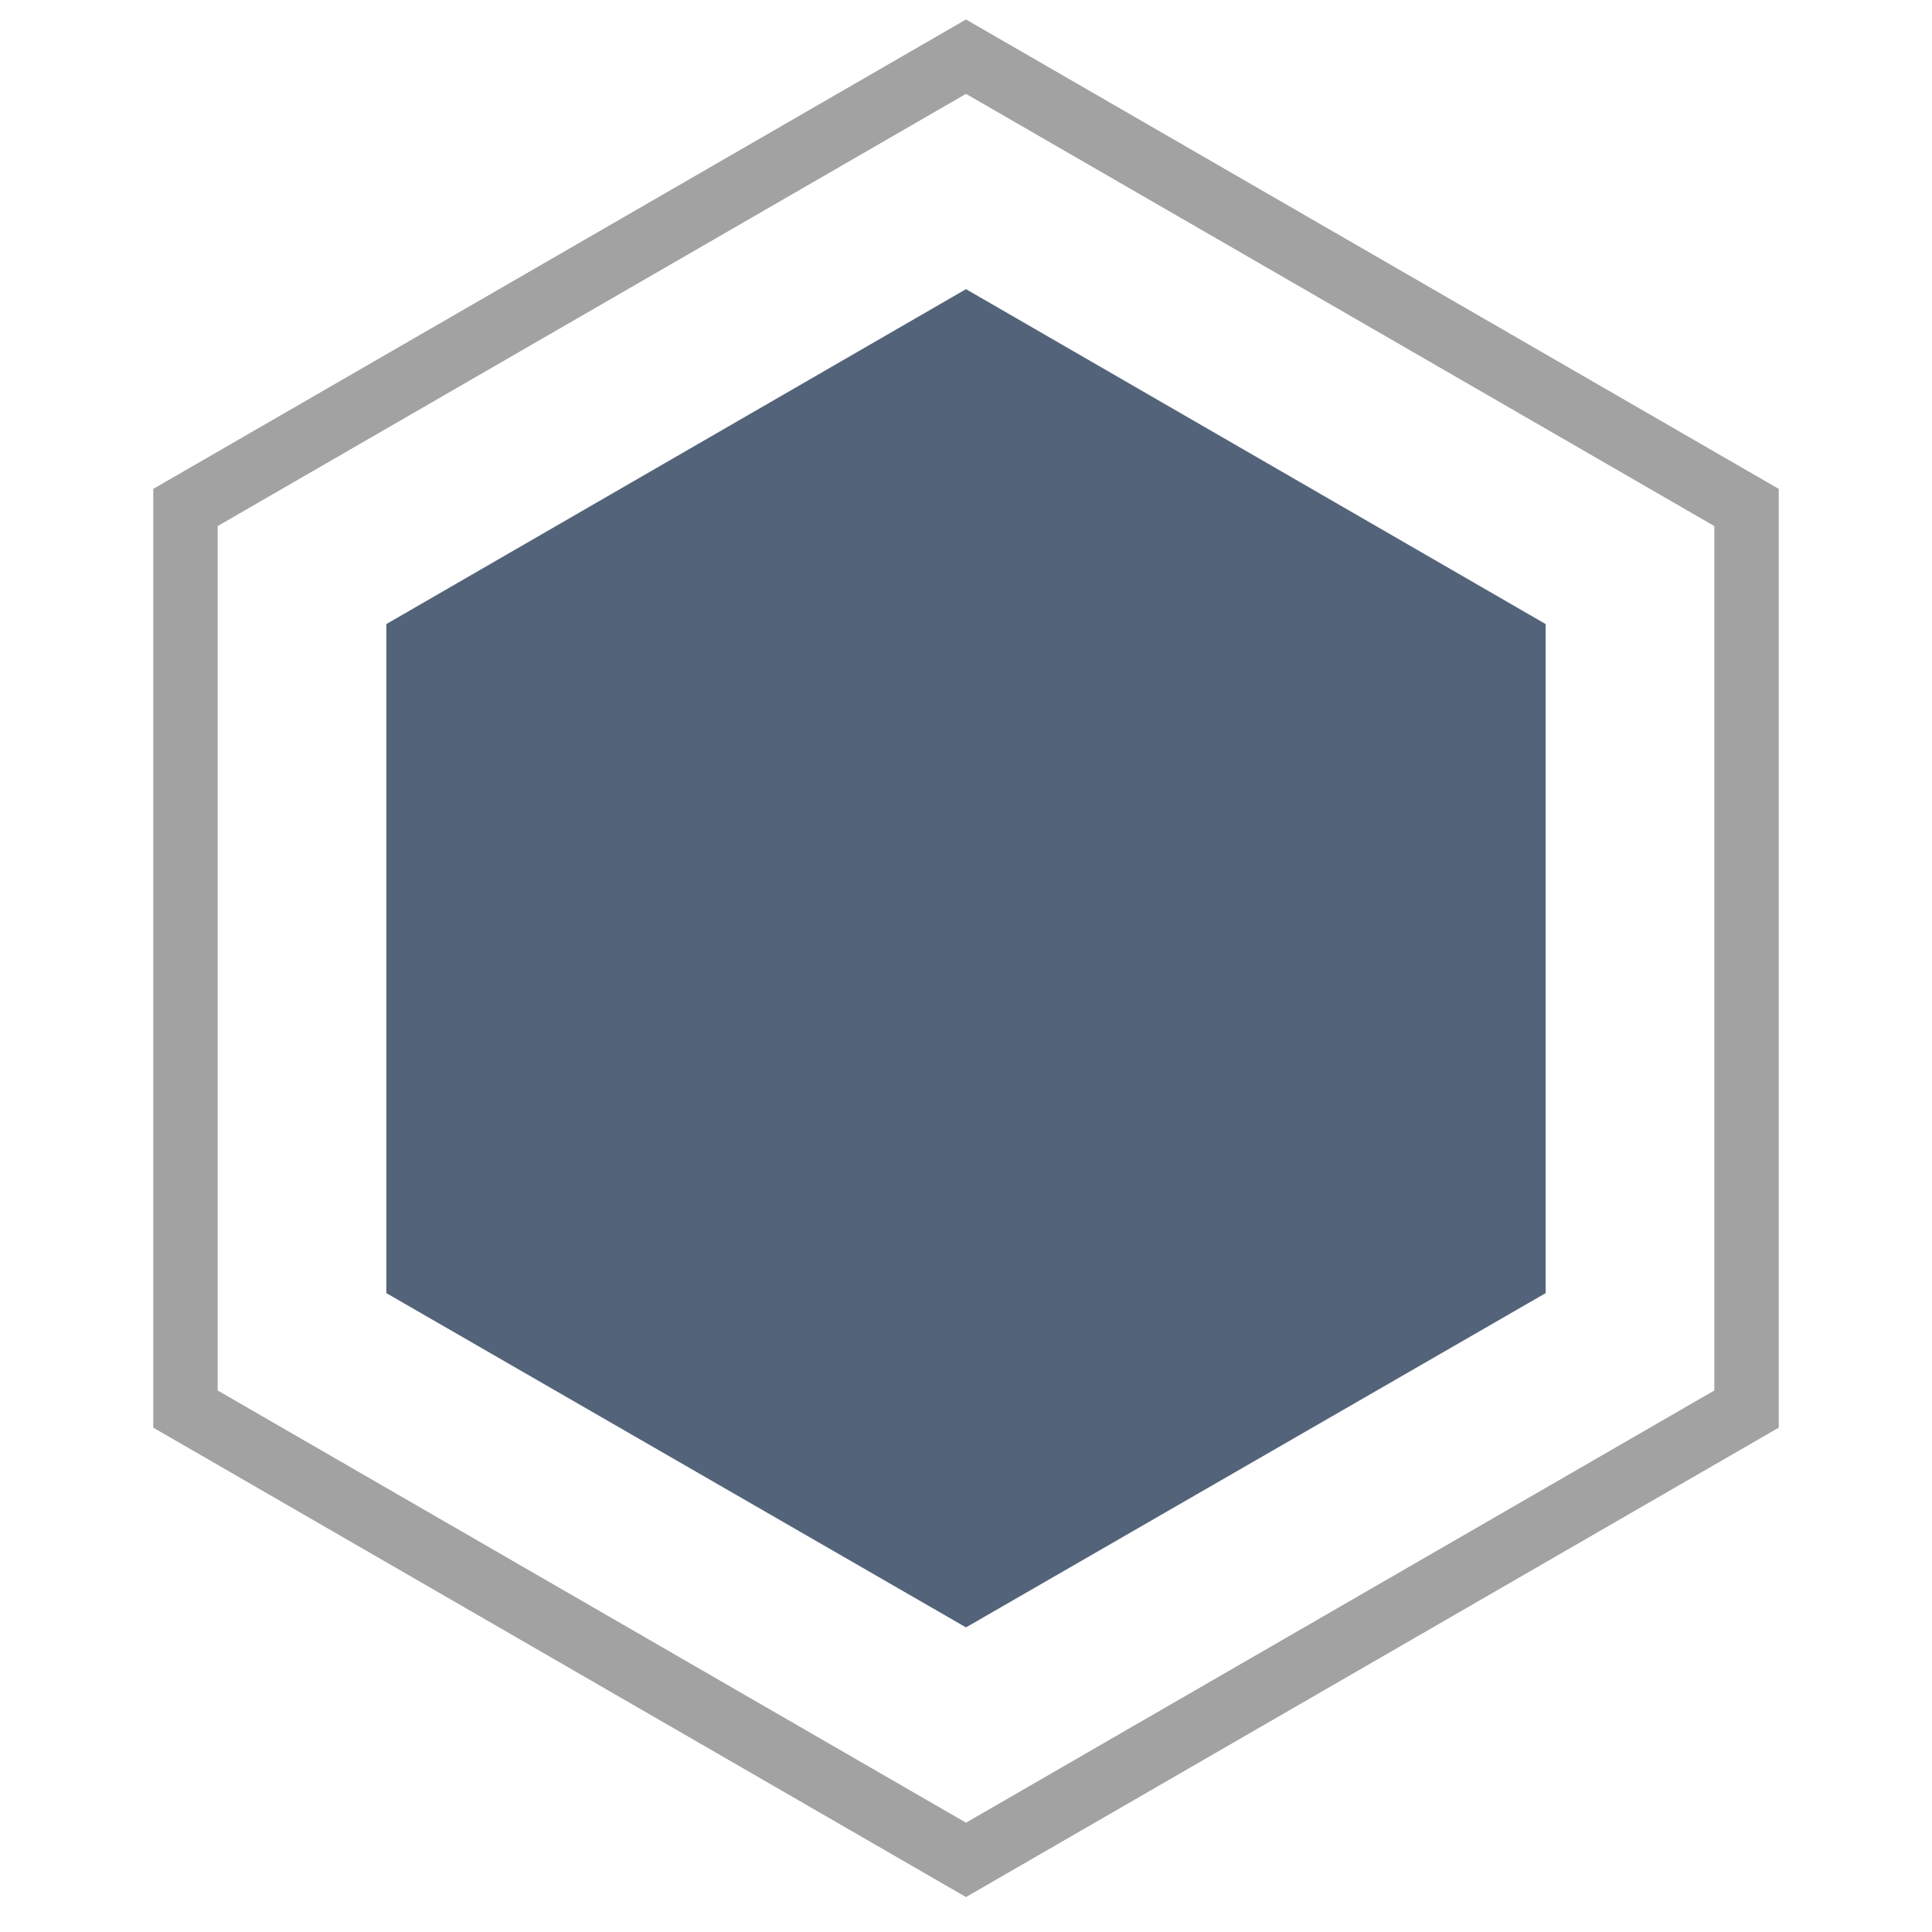 <svg id="Layer_1" data-name="Layer 1" xmlns="http://www.w3.org/2000/svg" viewBox="0 0 30 30"><title>1</title><g id="Save"><polygon points="27.12 21.88 27.12 7.88 15 0.88 2.88 7.88 2.88 21.88 15 28.88 27.12 21.88" fill="none" stroke="#a2a2a2" stroke-miterlimit="10"/><polygon points="24 20.08 24 9.69 15 4.49 6 9.69 6 20.08 15 25.27 24 20.08" fill="#536379"/></g></svg>